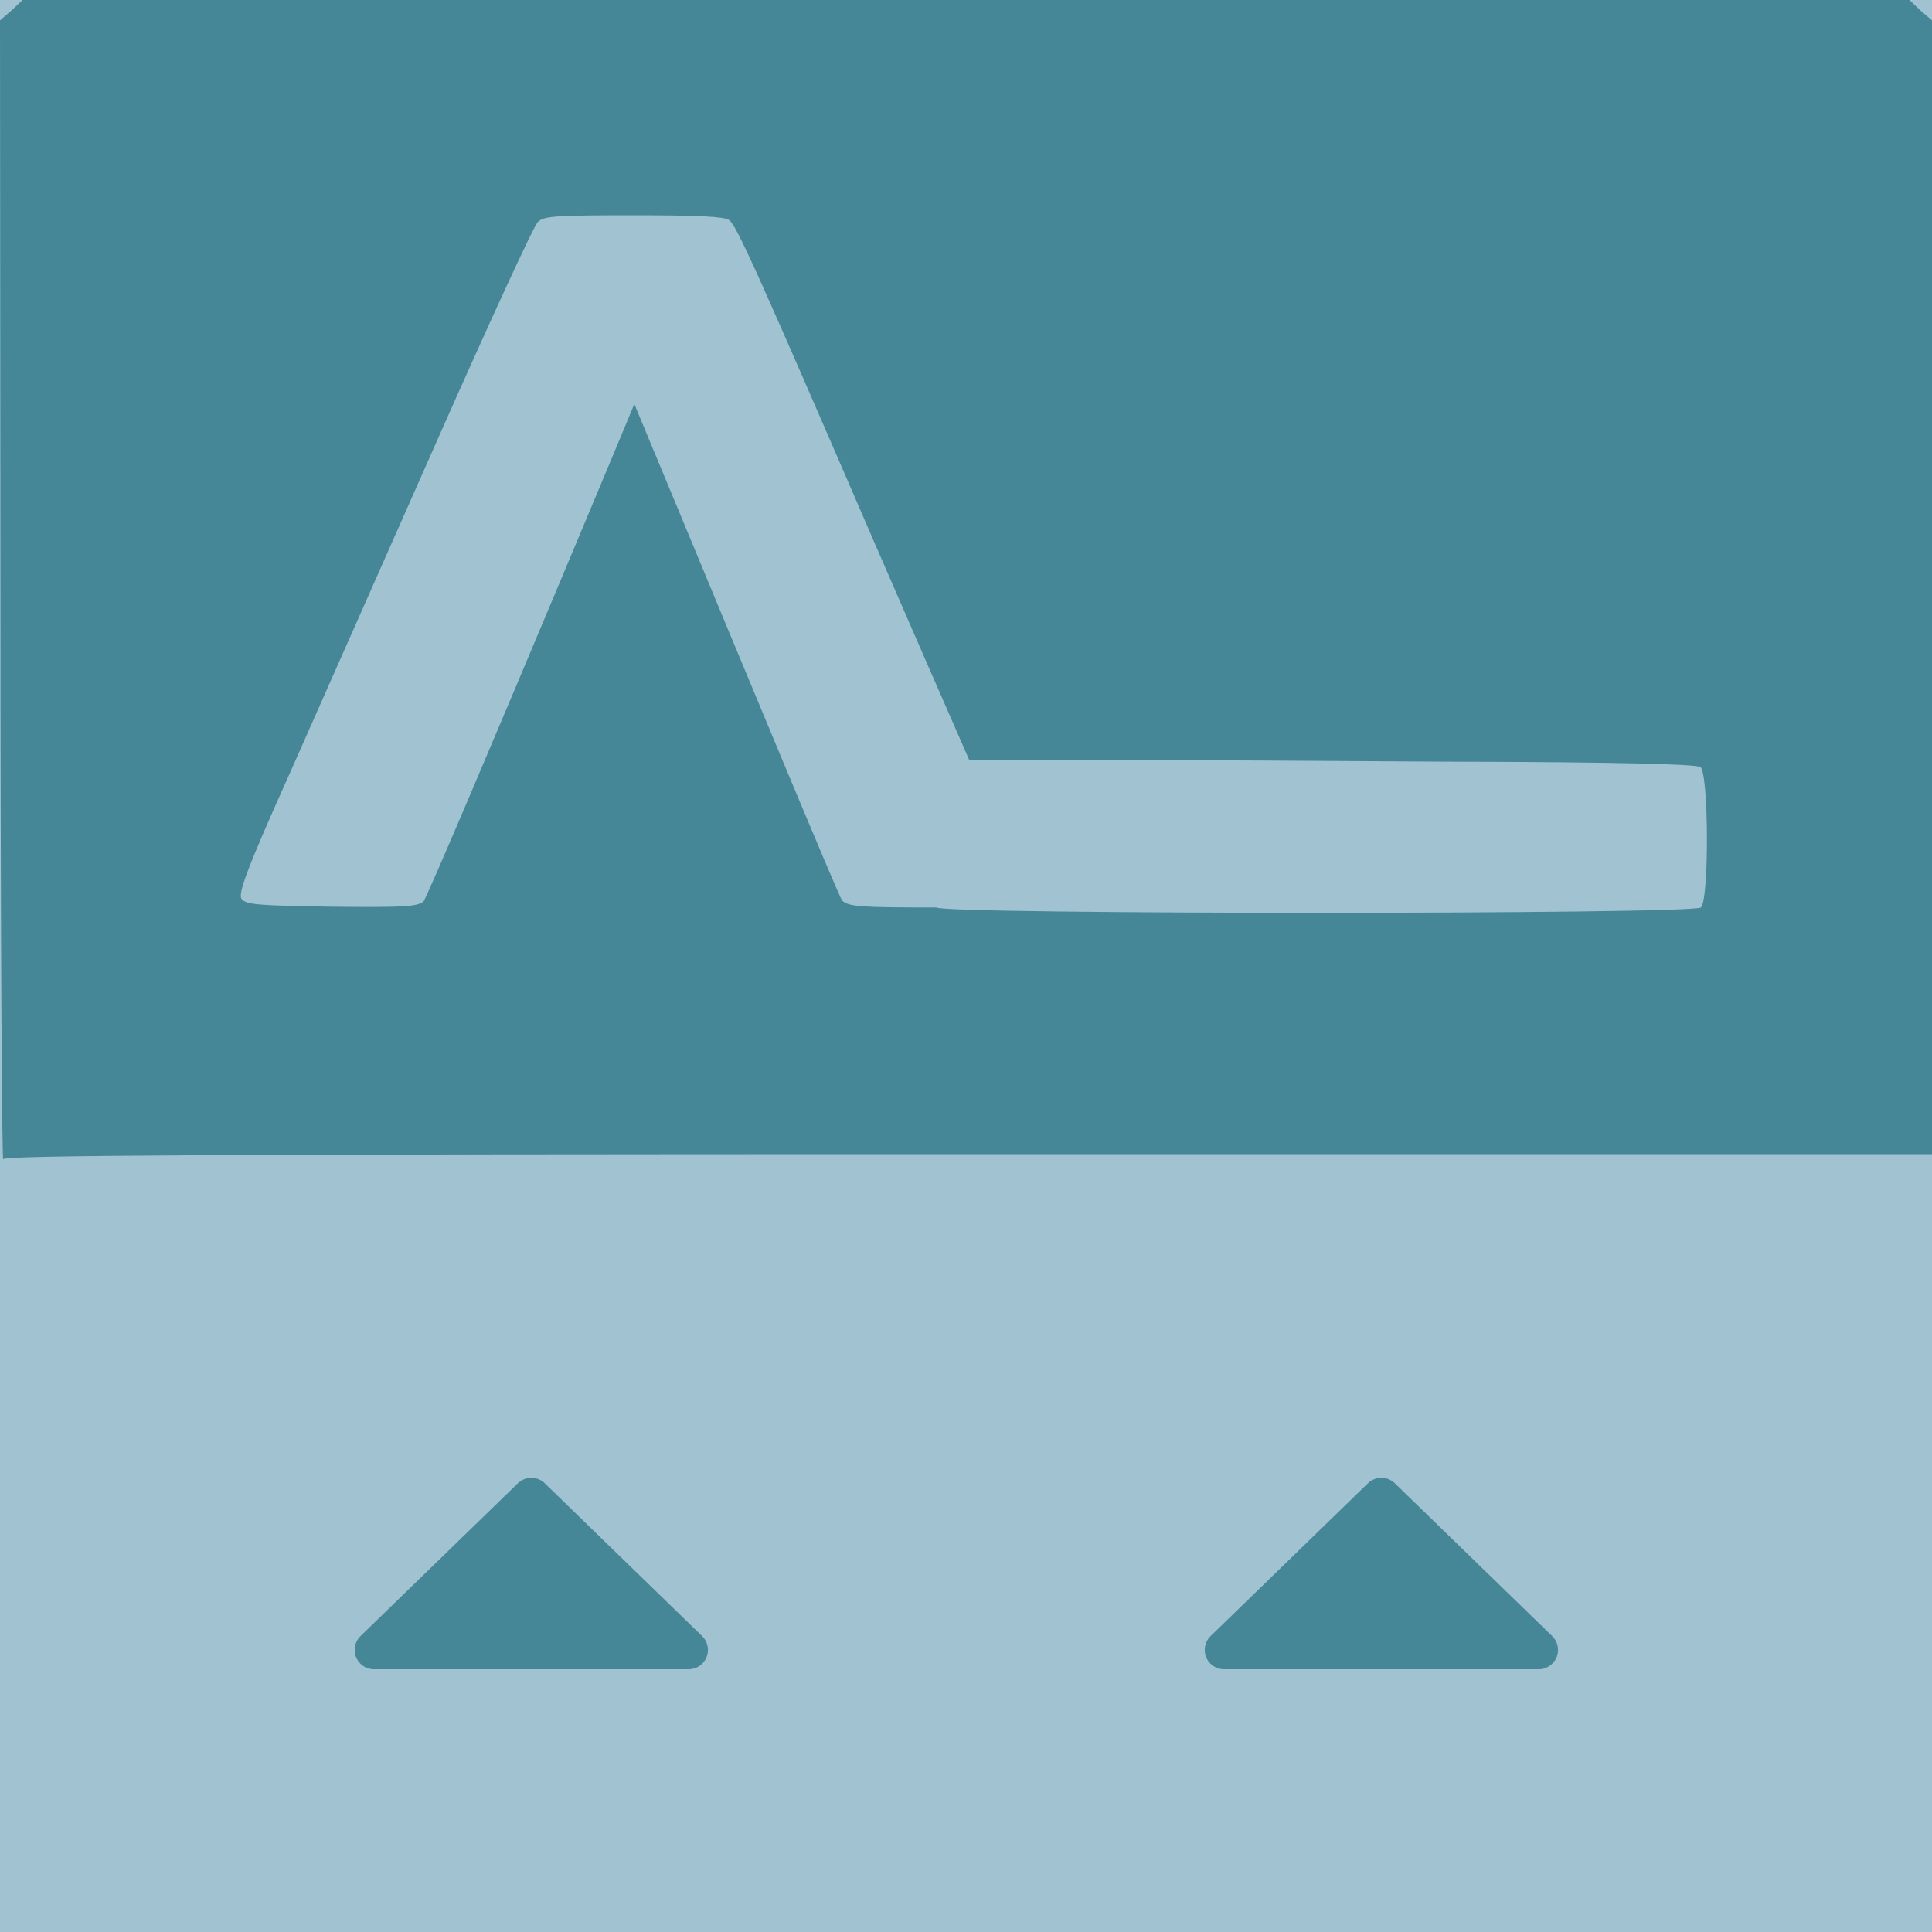 <svg width="100" height="100" viewBox="0 0 100 100" fill="none" xmlns="http://www.w3.org/2000/svg">
<rect x="100" width="100" height="100" transform="rotate(90 100 0)" fill="#A1C3D1"/>
<path d="M63.358 85.4L71.501 77.491L79.643 85.4H63.358Z" fill="#458797" stroke="#458797" stroke-width="2" stroke-linecap="round" stroke-linejoin="round"/>
<path d="M19.358 85.4L27.501 77.491L35.643 85.4H19.358Z" fill="#458797" stroke="#458797" stroke-width="2" stroke-linecap="round" stroke-linejoin="round"/>
<path fill-rule="evenodd" clip-rule="evenodd" d="M0 1.057L0.597 0.539L1.169 0H50H98.831L99.403 0.539L100 1.057V30.409V59.74H50.143C10.477 59.74 0.263 59.805 0.167 59.999C0.095 60.15 0.024 46.951 0.024 30.668L0 1.057ZM74.818 39.424L63.767 39.359H54.752H50.177C48.817 36.252 46.828 31.706 45.329 28.243C39.021 13.647 38.113 11.652 37.731 11.387C37.468 11.204 36.082 11.143 32.785 11.143C30.854 11.143 29.711 11.152 29.011 11.194C28.238 11.241 28.002 11.329 27.839 11.489C27.624 11.692 25.259 16.843 22.559 22.95C19.859 29.057 16.442 36.773 14.961 40.112C12.811 44.896 12.309 46.26 12.5 46.524C12.739 46.83 13.336 46.87 17.135 46.931C20.839 46.972 21.579 46.931 21.914 46.667C22.061 46.554 25.93 37.394 29.026 30.019C30.977 25.372 32.62 21.434 32.833 20.914C32.986 21.272 33.874 23.411 35.08 26.316C38.2 33.833 43.447 46.474 43.584 46.606C43.919 46.931 44.492 46.972 48.483 46.972C48.745 47.339 87.634 47.339 88.04 46.972C88.47 46.584 88.446 40.028 88.016 39.704C87.778 39.553 83.84 39.445 74.818 39.424Z" fill="#458797"/>
</svg>
